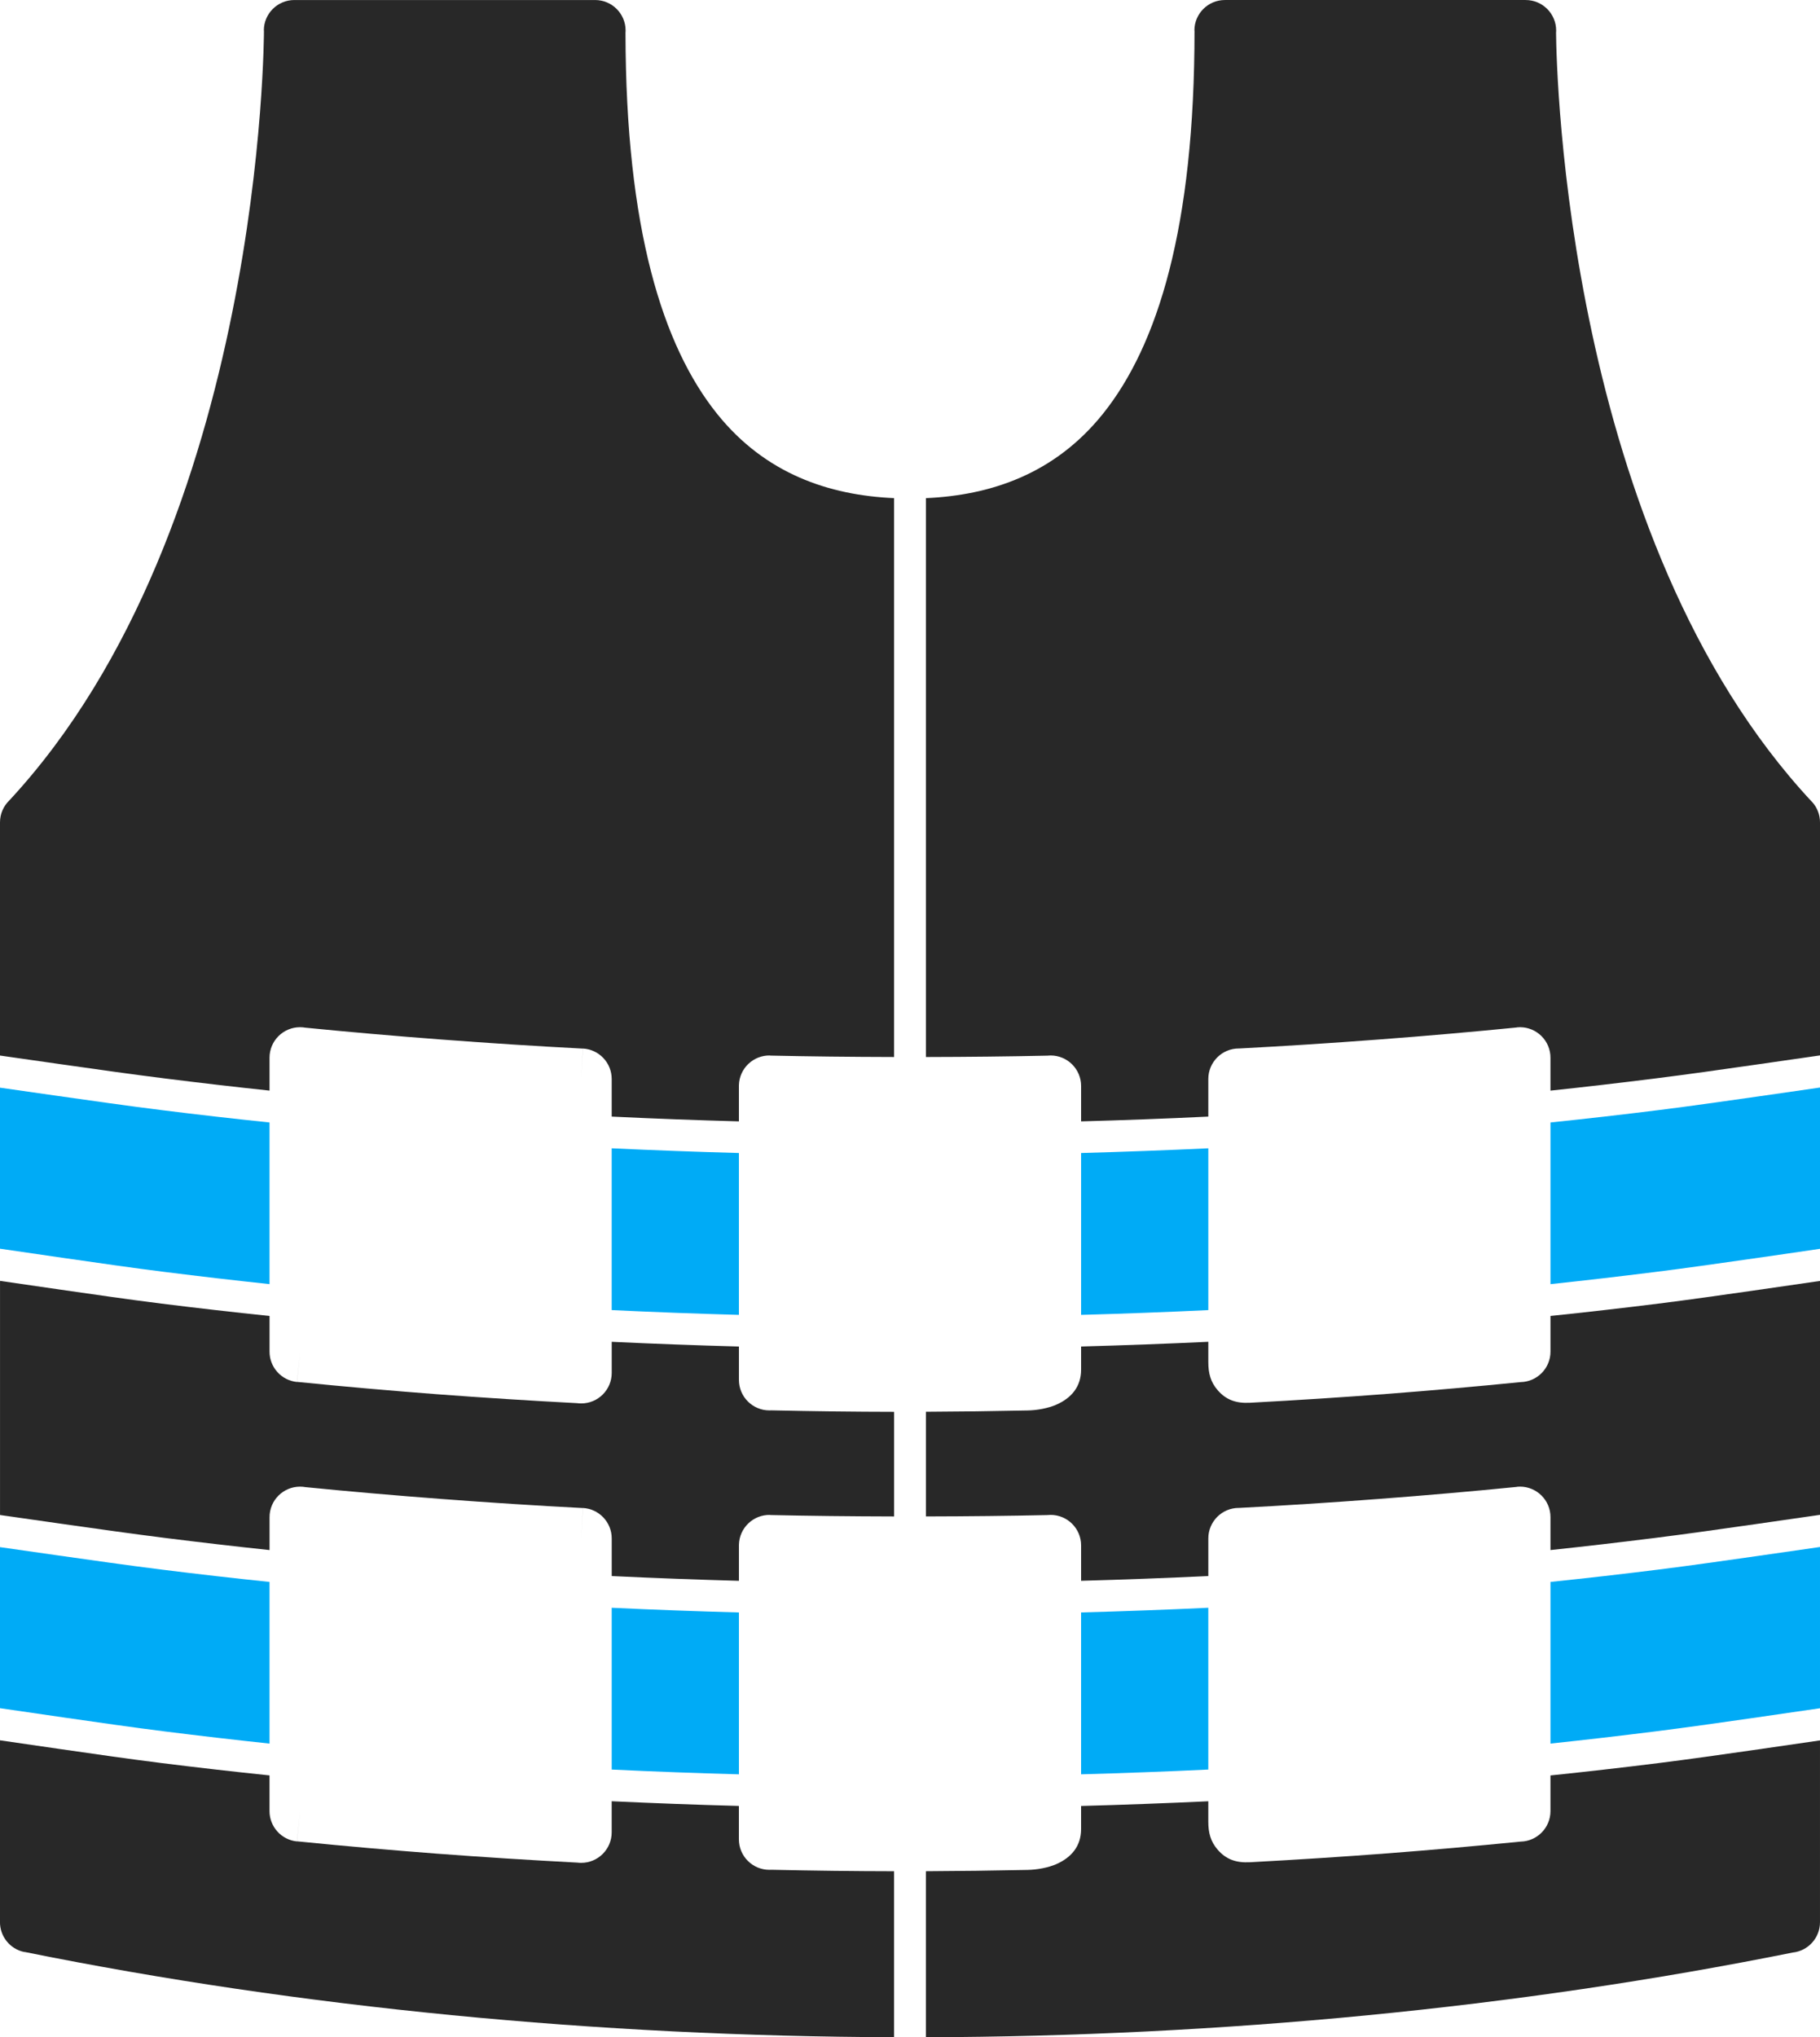 <?xml version='1.0' encoding='utf-8'?>
<ns0:svg xmlns:ns0="http://www.w3.org/2000/svg" id="Layer_2" data-name="Layer 2" viewBox="0 0 160.703 179.817">
  <ns0:g id="Color" fill="#00ABF6">
    <ns0:path d="M136.905,153.896v-14.268c3.178-.331,6.352-.693,9.522-1.089,2.954-.37,5.909-.795,8.857-1.215,1.807-.257,3.613-.517,5.419-.78v14.233c-2.117.313-4.235.619-6.354.922-2.748.392-5.501.786-8.255,1.131-3.06.382-6.122.741-9.189,1.065Z" />
    <ns0:path d="M95.458,156.609v-14.287c1.898-.051,3.796-.112,5.692-.183,1.848-.068,3.694-.145,5.541-.232v14.281c-1.878.089-3.756.17-5.635.239-1.866.069-3.731.131-5.599.182Z" />
    <ns0:path d="M54.013,156.189v-14.281c1.85.087,3.7.164,5.551.233,1.894.07,3.788.131,5.682.182v14.287c-1.863-.05-3.726-.112-5.588-.181-1.882-.07-3.764-.151-5.645-.24Z" />
    <ns0:path d="M0,150.771v-14.214c1.683.244,3.367.482,5.049.721,3.071.434,6.149.876,9.227,1.261,3.17.396,6.345.759,9.523,1.09v14.268c-3.067-.325-6.13-.684-9.19-1.066-2.956-.369-5.912-.8-8.86-1.223-1.917-.275-3.833-.554-5.749-.836Z" />
    <ns0:path d="M160.703,110.224v-14.233c-1.806.264-3.612.522-5.419.78-2.948.42-5.903.845-8.857,1.215-3.17.395-6.345.758-9.522,1.089v14.269c3.067-.326,6.13-.685,9.189-1.066,2.754-.345,5.507-.739,8.255-1.131,2.119-.303,4.237-.608,6.354-.922Z" />
    <ns0:path d="M106.692,115.635v-14.281c-1.847.087-3.693.164-5.541.232-1.896.07-3.794.133-5.692.183v14.287c1.867-.051,3.732-.112,5.599-.182,1.879-.069,3.757-.15,5.635-.239Z" />
    <ns0:path d="M65.245,116.056v-14.287c-1.894-.05-3.788-.111-5.682-.182-1.851-.068-3.701-.146-5.551-.233v14.281c1.881.089,3.763.17,5.645.24,1.862.068,3.725.131,5.588.181Z" />
    <ns0:path d="M23.799,113.343v-14.269c-3.178-.331-6.352-.693-9.523-1.09-3.078-.384-6.155-.825-9.227-1.261-1.683-.238-3.367-.477-5.049-.721v14.214c1.916.282,3.832.561,5.749.836,2.948.423,5.904.853,8.86,1.224,3.06.382,6.123.74,9.19,1.066Z" />
  </ns0:g>
  <ns0:g id="Grey" fill="#282828">
    <ns0:path d="M106.692,98.555v-3.319c0-1.487,1.206-2.693,2.692-2.693h.051c3.998-.209,8.09-.473,12.269-.788,4.245-.321,8.329-.677,12.241-1.067v-.009c1.478-.147,2.798.933,2.946,2.412.01.096.014.191.013.285v2.888c3.067-.325,6.13-.684,9.189-1.066,2.939-.367,5.88-.79,8.813-1.208,1.933-.275,3.865-.552,5.797-.835v-20.567h0c0-.658-.239-1.318-.724-1.837l-.005.004c-21.674-23.226-22.542-64.464-22.577-67.842.005-.072.009-.145.009-.218,0-1.487-1.206-2.693-2.693-2.693h-26.558c-1.487,0-2.692,1.206-2.692,2.693h.011c0,17.352-3.24,27.801-8.1,33.846-4.251,5.287-9.874,7.173-15.617,7.427v49.329c3.802-.008,7.376-.048,10.718-.12.096-.01.193-.016.292-.016,1.487,0,2.692,1.206,2.692,2.692v3.125c1.867-.051,3.732-.112,5.599-.182,1.879-.069,3.757-.15,5.635-.24Z" />
    <ns0:path d="M23.799,96.263v-2.905c0-1.487,1.206-2.692,2.693-2.692.164,0,.325.015.48.042,3.849.383,7.863.731,12.034,1.047,4.242.321,8.394.587,12.449.799l-.136,2.683.14-2.689c1.438.075,2.554,1.266,2.553,2.689v3.319c1.881.09,3.763.171,5.645.24,1.862.069,3.725.131,5.588.182v-3.125h0v-.059c.033-1.487,1.266-2.666,2.752-2.633v.01c3.408.075,7.059.116,10.949.125v-49.329c-5.743-.254-11.366-2.14-15.617-7.427-4.838-6.019-8.07-16.401-8.099-33.616.006-.076.01-.152.01-.229,0-1.487-1.205-2.693-2.693-2.693h-26.558c-1.48,0-2.685,1.197-2.693,2.68l.011.003c0,.127-.003,43.749-22.484,67.965C.317,71.137,0,71.825,0,72.586v20.581c1.809.262,3.619.52,5.428.775,3.056.433,6.119.871,9.181,1.254,3.06.383,6.123.741,9.19,1.066Z" />
    <ns0:path d="M106.692,120.218v-1.785c-1.847.087-3.693.165-5.541.232-1.896.07-3.794.133-5.692.183v2.04c0,1.535-.885,2.514-2.16,3.083-.77.343-1.763.507-2.549.522-3.133.065-6.079.103-8.993.116v9.239c3.802-.008,7.376-.048,10.718-.12.096-.01.193-.016.292-.016,1.487,0,2.692,1.206,2.692,2.693v3.124c1.867-.051,3.732-.112,5.599-.182,1.879-.069,3.757-.15,5.635-.24v-3.319c0-1.487,1.206-2.693,2.692-2.693h.051c3.998-.209,8.09-.473,12.269-.788,4.245-.321,8.329-.678,12.241-1.068v-.008c1.478-.148,2.798.933,2.946,2.412.01.096.014.191.013.285v2.888c3.067-.325,6.13-.684,9.189-1.066,2.939-.367,5.88-.79,8.813-1.208,1.933-.275,3.865-.552,5.797-.835v-20.646c-1.99.294-3.982.581-5.975.865-2.763.394-5.532.791-8.302,1.138-3.17.395-6.345.758-9.522,1.089v3.146c0,1.468-1.174,2.661-2.634,2.692-4.027.4-7.943.746-11.743,1.037-3.907.299-7.96.561-12.148.785-1.237.066-2.113-.253-2.849-1.093-.641-.733-.839-1.505-.839-2.504Z" />
    <ns0:path d="M50.982,123.85c-4.255-.224-8.383-.486-12.375-.788-4.013-.304-8.141-.666-12.377-1.09l.263-2.672-.268,2.68c-1.395-.139-2.434-1.319-2.425-2.694v-3.132c-3.178-.331-6.352-.693-9.523-1.089-2.969-.371-5.939-.805-8.901-1.23-1.791-.258-3.583-.517-5.374-.78v20.666c1.809.262,3.619.519,5.428.775,3.056.432,6.119.871,9.181,1.254,3.06.383,6.123.741,9.19,1.066v-2.905c0-1.487,1.206-2.692,2.693-2.692.164,0,.325.014.48.042,3.849.383,7.863.731,12.034,1.047,4.242.321,8.394.587,12.449.799l-.136,2.683.14-2.689c1.438.075,2.554,1.266,2.553,2.689h0v3.319c1.881.09,3.763.171,5.645.24,1.862.069,3.725.131,5.588.182v-3.124h0v-.06c.033-1.487,1.266-2.666,2.752-2.633v.01c3.408.075,7.059.116,10.949.125v-9.235c-3.529-.005-7.049-.049-10.837-.131-.057.003-.114.005-.171.005-1.487,0-2.693-1.205-2.693-2.692v-2.947c-1.894-.05-3.788-.111-5.682-.182-1.851-.068-3.701-.146-5.551-.233v2.745c0,1.487-1.206,2.693-2.693,2.693-.115,0-.228-.008-.338-.021Z" />
    <ns0:path d="M81.756,165.163c2.914-.013,5.86-.052,8.993-.116.786-.017,1.779-.18,2.549-.522,1.275-.569,2.16-1.549,2.16-3.084v-2.039c1.898-.05,3.796-.112,5.692-.183,1.848-.067,3.694-.145,5.541-.231v1.784c0,.999.198,1.77.839,2.504.735.84,1.611,1.159,2.849,1.093,4.188-.225,8.241-.487,12.148-.785,3.8-.291,7.716-.637,11.743-1.037,1.46-.031,2.634-1.225,2.634-2.692v-3.146c3.178-.331,6.352-.693,9.522-1.089,2.77-.347,5.539-.743,8.302-1.138,1.992-.284,3.984-.571,5.975-.866v16.045c0,1.391-1.054,2.535-2.406,2.678-24.374,4.9-50.461,7.395-76.541,7.48v-14.654Z" />
    <ns0:path d="M0,169.616v-16.008c1.791.264,3.583.522,5.374.78,2.962.425,5.932.858,8.901,1.229,3.17.395,6.345.758,9.523,1.089v3.132c-.009,1.375,1.03,2.556,2.425,2.694l.268-2.68-.263,2.672c4.237.423,8.364.786,12.377,1.09,3.993.302,8.121.564,12.375.788.11.014.223.021.338.021,1.487,0,2.693-1.206,2.693-2.693v-2.744c1.85.086,3.7.164,5.551.232,1.894.07,3.788.132,5.682.182v2.947c0,1.487,1.206,2.692,2.693,2.692.058,0,.115-.002.171-.005,3.788.082,7.308.126,10.837.131v14.65c-26.165-.086-52.337-2.596-76.78-7.528l-.007.01c-1.294-.261-2.182-1.409-2.16-2.683Z" />
  </ns0:g>
</ns0:svg>